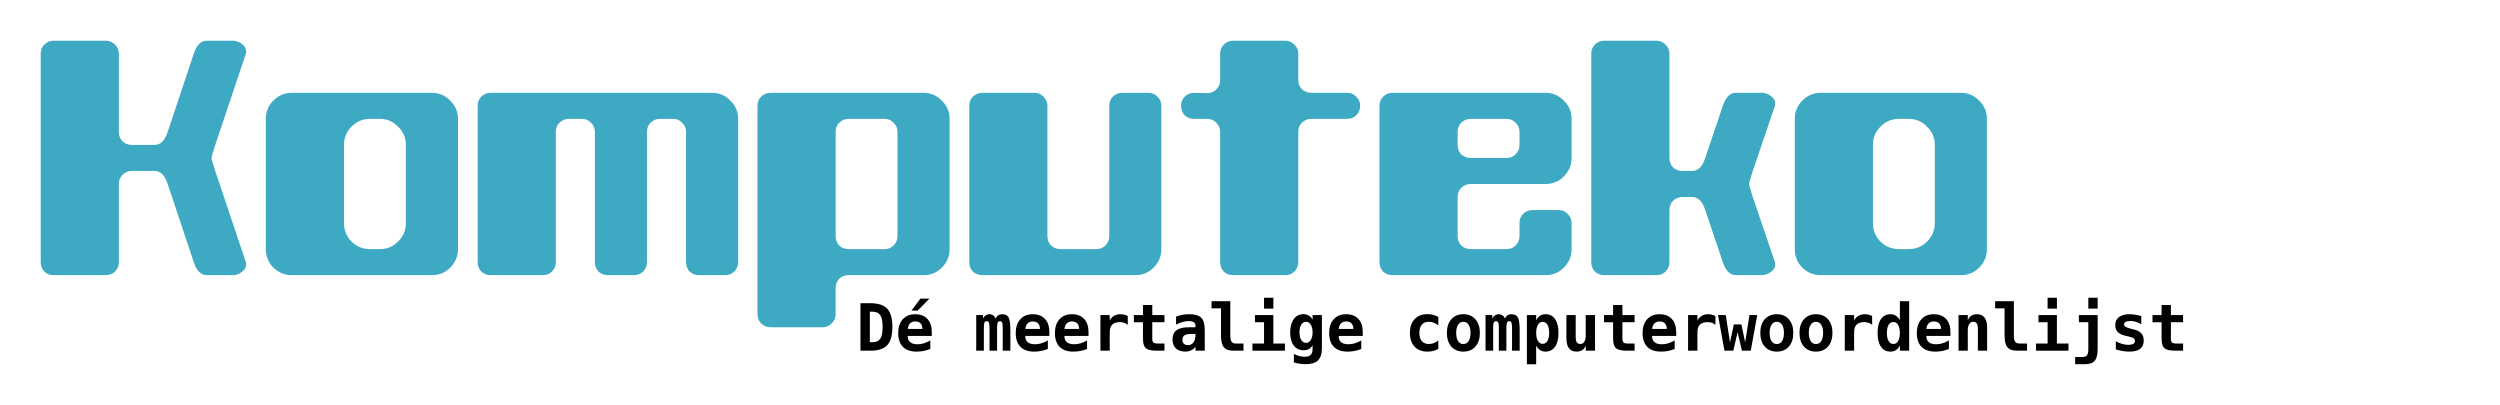 <?xml version="1.0" encoding="UTF-8" standalone="no"?>
<!-- Created with Inkscape (http://www.inkscape.org/) -->

<svg
   xmlns:dc="http://purl.org/dc/elements/1.1/"
   xmlns:cc="http://creativecommons.org/ns#"
   xmlns:rdf="http://www.w3.org/1999/02/22-rdf-syntax-ns#"
   xmlns:svg="http://www.w3.org/2000/svg"
   xmlns="http://www.w3.org/2000/svg"
   xmlns:sodipodi="http://sodipodi.sourceforge.net/DTD/sodipodi-0.dtd"
   xmlns:inkscape="http://www.inkscape.org/namespaces/inkscape"
   width="307.096"
   height="49.742"
   id="svg2"
   version="1.1"
   inkscape:version="0.48.5 r10040"
   sodipodi:docname="komputekofonto.svg">
  <defs
     id="defs4" />
  <sodipodi:namedview
     id="base"
     pagecolor="#ffffff"
     bordercolor="#666666"
     borderopacity="1.0"
     inkscape:pageopacity="0.0"
     inkscape:pageshadow="2"
     inkscape:zoom="1.979899"
     inkscape:cx="258.89593"
     inkscape:cy="-23.326442"
     inkscape:document-units="px"
     inkscape:current-layer="flowRoot2985"
     showgrid="false"
     fit-margin-top="5"
     fit-margin-left="5"
     fit-margin-right="5"
     fit-margin-bottom="5"
     inkscape:window-width="1358"
     inkscape:window-height="651"
     inkscape:window-x="0"
     inkscape:window-y="31"
     inkscape:window-maximized="0" />
  <g
     inkscape:label="Tavolo 1"
     inkscape:groupmode="layer"
     id="layer1"
     transform="translate(-21.119,-234.396)">
    <g
       style="font-size:40px;font-style:normal;font-weight:normal;line-height:125%;letter-spacing:0px;word-spacing:0px;fill:#3ea9c3;fill-opacity:1;stroke:none;font-family:Sans"
       id="flowRoot2985">
      <path
         d="m 51.319,266.596 c 0.027,0.107 0.04,0.2 0.04,0.28 -2.6e-5,0.347 -0.173,0.653 -0.52,0.92 -0.347,0.267 -0.72,0.4 -1.12,0.4 l -3.2,0 c -0.72,0 -1.253,-0.533 -1.6,-1.6 l -3.2,-9.6 c -0.347,-1.067 -0.88,-1.6 -1.6,-1.6 l -2.8,0 c -0.453,2e-5 -0.84,0.16 -1.16,0.48 -0.293,0.293 -0.44,0.667 -0.44,1.12 l 0,9.6 c -1e-5,0.453 -0.16,0.84 -0.48,1.16 -0.293,0.293 -0.667,0.44 -1.12,0.44 l -6.4,0 c -0.453,0 -0.84,-0.147 -1.16,-0.44 -0.293,-0.32 -0.44,-0.707 -0.44,-1.16 l 0,-25.6 c 0,-0.453 0.147,-0.827 0.44,-1.12 0.32,-0.32 0.707,-0.48 1.16,-0.48 l 6.4,0 c 0.453,3e-5 0.827,0.16 1.12,0.48 0.32,0.293 0.48,0.667 0.48,1.12 l 0,9.6 c -1e-5,0.453 0.147,0.84 0.44,1.16 0.32,0.293 0.707,0.44 1.16,0.44 l 2.8,0 c 0.72,2e-5 1.253,-0.533 1.6,-1.6 l 3.2,-9.6 c 0.347,-1.067 0.88,-1.6 1.6,-1.6 l 3.2,0 c 0.4,3e-5 0.773,0.133 1.12,0.4 0.347,0.267 0.52,0.573 0.52,0.92 -2.6e-5,0.08 -0.013,0.173 -0.04,0.28 l -3.76,11.2 c -0.32,0.96 -0.467,1.493 -0.44,1.6 -0.027,0.107 0.12,0.64 0.44,1.6 l 3.76,11.2"
         style="font-variant:normal;font-stretch:normal;fill:#3ea9c3;font-family:Black Wolf;-inkscape-font-specification:Black Wolf"
         id="path3845"
         inkscape:connector-curvature="0" />
      <path
         d="m 77.375,264.996 c -2.4e-5,0.88 -0.32,1.64 -0.96,2.28 -0.613,0.613 -1.36,0.92 -2.24,0.92 l -17.2,0 c -0.88,0 -1.64,-0.307 -2.28,-0.92 -0.613,-0.64 -0.92,-1.4 -0.92,-2.28 l 0,-16 c 0,-0.88 0.307,-1.627 0.92,-2.24 0.64,-0.64 1.4,-0.96 2.28,-0.96 l 17.2,0 c 0.88,3e-5 1.627,0.32 2.24,0.96 0.64,0.613 0.96,1.36 0.96,2.24 l 0,16 m -6.4,-3.2 0,-9.6 c -1.8e-5,-0.88 -0.32,-1.627 -0.96,-2.24 -0.613,-0.64 -1.36,-0.96 -2.24,-0.96 l -1.2,0 c -0.88,2e-5 -1.64,0.32 -2.28,0.96 -0.613,0.613 -0.92,1.36 -0.92,2.24 l 0,9.6 c -1e-5,0.88 0.307,1.64 0.92,2.28 0.64,0.613 1.4,0.92 2.28,0.92 l 1.2,0 c 0.88,10e-6 1.627,-0.307 2.24,-0.92 0.64,-0.64 0.96,-1.4 0.96,-2.28"
         style="font-variant:normal;font-stretch:normal;fill:#3ea9c3;font-family:Black Wolf;-inkscape-font-specification:Black Wolf"
         id="path3847"
         inkscape:connector-curvature="0" />
      <path
         d="m 111.791,266.596 c -4e-5,0.453 -0.16,0.84 -0.48,1.16 -0.293,0.293 -0.667,0.44 -1.12,0.44 l -3.2,0 c -0.453,0 -0.84,-0.147 -1.16,-0.44 -0.293,-0.32 -0.44,-0.707 -0.44,-1.16 l 0,-16 c -3e-5,-0.453 -0.16,-0.827 -0.48,-1.12 -0.293,-0.32 -0.667,-0.48 -1.12,-0.48 l -1.6,0 c -0.453,2e-5 -0.84,0.16 -1.16,0.48 -0.293,0.293 -0.44,0.667 -0.44,1.12 l 0,16 c -3e-5,0.453 -0.16,0.84 -0.48,1.16 -0.293,0.293 -0.667,0.44 -1.12,0.44 l -3.2,0 c -0.453,0 -0.84,-0.147 -1.16,-0.44 -0.293,-0.32 -0.44,-0.707 -0.44,-1.16 l 0,-16 c -1.5e-5,-0.453 -0.16,-0.827 -0.48,-1.12 -0.293,-0.32 -0.667,-0.48 -1.12,-0.48 l -1.6,0 c -0.453,2e-5 -0.84,0.16 -1.16,0.48 -0.293,0.293 -0.44,0.667 -0.44,1.12 l 0,16 c -1e-5,0.453 -0.16,0.84 -0.48,1.16 -0.293,0.293 -0.667,0.44 -1.12,0.44 l -6.4,0 c -0.453,0 -0.84,-0.147 -1.16,-0.44 -0.293,-0.32 -0.44,-0.707 -0.44,-1.16 l 0,-19.2 c 0,-0.453 0.147,-0.827 0.44,-1.12 0.32,-0.32 0.707,-0.48 1.16,-0.48 l 27.2,0 c 0.88,3e-5 1.627,0.32 2.24,0.96 0.64,0.613 0.96,1.36 0.96,2.24 l 0,17.6"
         style="font-variant:normal;font-stretch:normal;fill:#3ea9c3;font-family:Black Wolf;-inkscape-font-specification:Black Wolf"
         id="path3849"
         inkscape:connector-curvature="0" />
      <path
         d="m 137.766,264.996 c -2e-5,0.88 -0.32,1.64 -0.96,2.28 -0.613,0.613 -1.36,0.92 -2.24,0.92 l -9.2,0 c -0.453,0 -0.84,0.147 -1.16,0.44 -0.293,0.32 -0.44,0.707 -0.44,1.16 l 0,3.2 c -2e-5,0.453 -0.16,0.827 -0.48,1.12 -0.293,0.32 -0.667,0.48 -1.12,0.48 l -6.4,0 c -0.453,0 -0.84,-0.16 -1.16,-0.48 -0.293,-0.293 -0.44,-0.667 -0.44,-1.12 l 0,-25.6 c -10e-6,-0.453 0.147,-0.827 0.44,-1.12 0.32,-0.32 0.707,-0.48 1.16,-0.48 l 18.8,0 c 0.88,3e-5 1.627,0.32 2.24,0.96 0.64,0.613 0.96,1.36 0.96,2.24 l 0,16 m -6.4,-1.6 0,-12.8 c -1e-5,-0.453 -0.16,-0.827 -0.48,-1.12 -0.293,-0.32 -0.667,-0.48 -1.12,-0.48 l -4.4,0 c -0.453,2e-5 -0.84,0.16 -1.16,0.48 -0.293,0.293 -0.44,0.667 -0.44,1.12 l 0,12.8 c -2e-5,0.453 0.147,0.84 0.44,1.16 0.32,0.293 0.707,0.44 1.16,0.44 l 4.4,0 c 0.453,10e-6 0.827,-0.147 1.12,-0.44 0.32,-0.32 0.48,-0.707 0.48,-1.16"
         style="font-variant:normal;font-stretch:normal;fill:#3ea9c3;font-family:Black Wolf;-inkscape-font-specification:Black Wolf"
         id="path3851"
         inkscape:connector-curvature="0" />
      <path
         d="m 163.781,264.996 c -2e-5,0.88 -0.32,1.64 -0.96,2.28 -0.613,0.613 -1.36,0.92 -2.24,0.92 l -18.8,0 c -0.453,0 -0.84,-0.147 -1.16,-0.44 -0.293,-0.32 -0.44,-0.707 -0.44,-1.16 l 0,-19.2 c 0,-0.453 0.147,-0.827 0.44,-1.12 0.32,-0.32 0.707,-0.48 1.16,-0.48 l 6.4,0 c 0.453,3e-5 0.827,0.16 1.12,0.48 0.32,0.293 0.48,0.667 0.48,1.12 l 0,16 c -1e-5,0.453 0.147,0.84 0.44,1.16 0.32,0.293 0.707,0.44 1.16,0.44 l 4.4,0 c 0.453,10e-6 0.827,-0.147 1.12,-0.44 0.32,-0.32 0.48,-0.707 0.48,-1.16 l 0,-16 c -2e-5,-0.453 0.147,-0.827 0.44,-1.12 0.32,-0.32 0.707,-0.48 1.16,-0.48 l 3.2,0 c 0.453,3e-5 0.827,0.16 1.12,0.48 0.32,0.293 0.48,0.667 0.48,1.12 l 0,17.6"
         style="font-variant:normal;font-stretch:normal;fill:#3ea9c3;font-family:Black Wolf;-inkscape-font-specification:Black Wolf"
         id="path3853"
         inkscape:connector-curvature="0" />
      <path
         d="m 188.197,247.396 c -2e-5,0.453 -0.16,0.84 -0.48,1.16 -0.293,0.293 -0.667,0.44 -1.12,0.44 l -4.4,0 c -0.453,2e-5 -0.84,0.16 -1.16,0.48 -0.293,0.293 -0.44,0.667 -0.44,1.12 l 0,16 c -1e-5,0.453 -0.16,0.84 -0.48,1.16 -0.293,0.293 -0.667,0.44 -1.12,0.44 l -6.4,0 c -0.453,0 -0.84,-0.147 -1.16,-0.44 -0.293,-0.32 -0.44,-0.707 -0.44,-1.16 l 0,-16 c 0,-0.453 -0.16,-0.827 -0.48,-1.12 -0.293,-0.32 -0.667,-0.48 -1.12,-0.48 l -1.6,0 c -0.453,2e-5 -0.84,-0.147 -1.16,-0.44 -0.293,-0.32 -0.44,-0.707 -0.44,-1.16 0,-0.453 0.147,-0.827 0.44,-1.12 0.32,-0.32 0.707,-0.48 1.16,-0.48 l 1.6,0.04 c 0.453,3e-5 0.827,-0.147 1.12,-0.44 0.32,-0.32 0.48,-0.707 0.48,-1.16 l 0,-3.24 c 0,-0.453 0.147,-0.827 0.44,-1.12 0.32,-0.32 0.707,-0.48 1.16,-0.48 l 6.4,0 c 0.453,3e-5 0.827,0.16 1.12,0.48 0.32,0.293 0.48,0.667 0.48,1.12 l 0,3.2 c -1e-5,0.453 0.147,0.84 0.44,1.16 0.32,0.293 0.707,0.44 1.16,0.44 l 4.4,0 c 0.453,3e-5 0.827,0.16 1.12,0.48 0.32,0.293 0.48,0.667 0.48,1.12"
         style="font-variant:normal;font-stretch:normal;fill:#3ea9c3;font-family:Black Wolf;-inkscape-font-specification:Black Wolf"
         id="path3855"
         inkscape:connector-curvature="0" />
      <path
         d="m 214.172,264.996 c -2e-5,0.88 -0.32,1.64 -0.96,2.28 -0.613,0.613 -1.36,0.92 -2.24,0.92 l -18.8,0 c -0.453,0 -0.84,-0.147 -1.16,-0.44 -0.293,-0.32 -0.44,-0.707 -0.44,-1.16 l 0,-19.2 c 0,-0.453 0.147,-0.827 0.44,-1.12 0.32,-0.32 0.707,-0.48 1.16,-0.48 l 18.8,0 c 0.88,3e-5 1.627,0.32 2.24,0.96 0.64,0.613 0.96,1.36 0.96,2.24 l 0,4.8 c -2e-5,0.88 -0.32,1.64 -0.96,2.28 -0.613,0.613 -1.36,0.92 -2.24,0.92 l -9.2,0 c -0.453,10e-6 -0.84,0.16 -1.16,0.48 -0.293,0.293 -0.44,0.667 -0.44,1.12 l 0,4.8 c -1e-5,0.453 0.147,0.84 0.44,1.16 0.32,0.293 0.707,0.44 1.16,0.44 l 4.4,0 c 0.453,10e-6 0.827,-0.147 1.12,-0.44 0.32,-0.32 0.48,-0.707 0.48,-1.16 l 0,-1.6 c -1e-5,-0.453 0.147,-0.827 0.44,-1.12 0.32,-0.32 0.707,-0.48 1.16,-0.48 l 3.2,0 c 0.453,10e-6 0.827,0.16 1.12,0.48 0.32,0.293 0.48,0.667 0.48,1.12 l 0,3.2 m -6.4,-12.8 0,-1.6 c -1e-5,-0.453 -0.16,-0.827 -0.48,-1.12 -0.293,-0.32 -0.667,-0.48 -1.12,-0.48 l -4.4,0 c -0.453,2e-5 -0.84,0.16 -1.16,0.48 -0.293,0.293 -0.44,0.667 -0.44,1.12 l 0,1.6 c -1e-5,0.453 0.147,0.84 0.44,1.16 0.32,0.293 0.707,0.44 1.16,0.44 l 4.4,0 c 0.453,2e-5 0.827,-0.147 1.12,-0.44 0.32,-0.32 0.48,-0.707 0.48,-1.16"
         style="font-variant:normal;font-stretch:normal;fill:#3ea9c3;font-family:Black Wolf;-inkscape-font-specification:Black Wolf"
         id="path3857"
         inkscape:connector-curvature="0" />
      <path
         d="m 239.148,266.596 c 0.027,0.107 0.04,0.2 0.04,0.28 -2e-5,0.347 -0.173,0.653 -0.52,0.92 -0.347,0.267 -0.72,0.4 -1.12,0.4 l -3.2,0 c -0.72,0 -1.253,-0.533 -1.6,-1.6 l -2.16,-6.4 c -0.347,-1.067 -0.88,-1.6 -1.6,-1.6 l -1.2,0 c -0.453,1e-5 -0.84,0.16 -1.16,0.48 -0.293,0.293 -0.44,0.667 -0.44,1.12 l 0,6.4 c -1e-5,0.453 -0.16,0.84 -0.48,1.16 -0.293,0.293 -0.667,0.44 -1.12,0.44 l -6.4,0 c -0.453,0 -0.84,-0.147 -1.16,-0.44 -0.293,-0.32 -0.44,-0.707 -0.44,-1.16 l 0,-25.6 c 0,-0.453 0.147,-0.827 0.44,-1.12 0.32,-0.32 0.707,-0.48 1.16,-0.48 l 6.4,0 c 0.453,3e-5 0.827,0.16 1.12,0.48 0.32,0.293 0.48,0.667 0.48,1.12 l 0,12.8 c -1e-5,0.453 0.147,0.84 0.44,1.16 0.32,0.293 0.707,0.44 1.16,0.44 l 1.2,0 c 0.72,2e-5 1.253,-0.533 1.6,-1.6 l 2.16,-6.4 c 0.347,-1.067 0.88,-1.6 1.6,-1.6 l 3.2,0 c 0.4,3e-5 0.773,0.133 1.12,0.4 0.347,0.267 0.52,0.573 0.52,0.92 -2e-5,0.08 -0.013,0.173 -0.04,0.28 l -2.72,8 c -0.32,0.96 -0.467,1.493 -0.44,1.6 -0.027,0.107 0.12,0.64 0.44,1.6 l 2.72,8"
         style="font-variant:normal;font-stretch:normal;fill:#3ea9c3;font-family:Black Wolf;-inkscape-font-specification:Black Wolf"
         id="path3859"
         inkscape:connector-curvature="0" />
      <path
         d="m 265.188,264.996 c -2e-5,0.88 -0.32,1.64 -0.96,2.28 -0.613,0.613 -1.36,0.92 -2.24,0.92 l -17.2,0 c -0.88,0 -1.64,-0.307 -2.28,-0.92 -0.613,-0.64 -0.92,-1.4 -0.92,-2.28 l 0,-16 c 0,-0.88 0.307,-1.627 0.92,-2.24 0.64,-0.64 1.4,-0.96 2.28,-0.96 l 17.2,0 c 0.88,3e-5 1.627,0.32 2.24,0.96 0.64,0.613 0.96,1.36 0.96,2.24 l 0,16 m -6.4,-3.2 0,-9.6 c -2e-5,-0.88 -0.32,-1.627 -0.96,-2.24 -0.613,-0.64 -1.36,-0.96 -2.24,-0.96 l -1.2,0 c -0.88,2e-5 -1.64,0.32 -2.28,0.96 -0.613,0.613 -0.92,1.36 -0.92,2.24 l 0,9.6 c -1e-5,0.88 0.307,1.64 0.92,2.28 0.64,0.613 1.4,0.92 2.28,0.92 l 1.2,0 c 0.88,10e-6 1.627,-0.307 2.24,-0.92 0.64,-0.64 0.96,-1.4 0.96,-2.28"
         style="font-variant:normal;font-stretch:normal;fill:#3ea9c3;font-family:Black Wolf;-inkscape-font-specification:Black Wolf"
         id="path3861"
         inkscape:connector-curvature="0" />
      <g
         style="font-size:12px;font-family:Sans;fill:#000000"
         id="flowRoot3863">
        <path
           d="m 127.969,272.681 0,3.754 0.312,0 c 0.453,0 0.776,-0.142 0.969,-0.426 0.193,-0.286 0.289,-0.772 0.289,-1.457 0,-0.68 -0.096,-1.161 -0.289,-1.445 -0.193,-0.284 -0.516,-0.426 -0.969,-0.426 l -0.312,0 m -1.152,-1.039 1.234,0 c 0.953,1e-5 1.639,0.228 2.059,0.684 0.419,0.453 0.629,1.195 0.629,2.227 0,1.034 -0.21,1.78 -0.629,2.238 -0.419,0.456 -1.105,0.684 -2.059,0.684 l -1.234,0 0,-5.832"
           style="font-size:8px;font-variant:normal;font-weight:bold;font-stretch:normal;font-family:DejaVu Sans Mono;-inkscape-font-specification:DejaVu Sans Mono Bold;fill:#000000"
           id="path4369" />
        <path
           d="m 135.398,277.259 c -0.266,0.109 -0.536,0.191 -0.812,0.246 -0.276,0.055 -0.568,0.082 -0.875,0.082 -0.732,0 -1.292,-0.195 -1.68,-0.586 -0.385,-0.393 -0.578,-0.958 -0.578,-1.695 0,-0.714 0.186,-1.277 0.559,-1.691 0.372,-0.414 0.88,-0.621 1.523,-0.621 0.648,1e-5 1.151,0.193 1.508,0.578 0.359,0.383 0.539,0.923 0.539,1.621 l 0,0.465 -2.965,0 c 0.003,0.344 0.104,0.6 0.305,0.77 0.201,0.169 0.5,0.254 0.898,0.254 0.263,1e-5 0.522,-0.038 0.777,-0.113 0.255,-0.075 0.522,-0.195 0.801,-0.359 l 0,1.051 m -0.969,-2.461 c -0.005,-0.302 -0.083,-0.53 -0.234,-0.684 -0.148,-0.156 -0.368,-0.234 -0.66,-0.234 -0.263,10e-6 -0.473,0.081 -0.629,0.242 -0.156,0.159 -0.249,0.385 -0.277,0.68 l 1.801,-0.004 m -0.246,-3.723 1.102,0 -1.438,1.469 -0.77,0 1.105,-1.469"
           style="font-size:8px;font-variant:normal;font-weight:bold;font-stretch:normal;font-family:DejaVu Sans Mono;-inkscape-font-specification:DejaVu Sans Mono Bold;fill:#000000"
           id="path4371" />
        <path
           d="m 143.414,273.536 c 0.086,-0.185 0.195,-0.322 0.328,-0.41 0.133,-0.088 0.296,-0.133 0.488,-0.133 0.378,1e-5 0.638,0.13 0.781,0.391 0.146,0.26 0.219,0.802 0.219,1.625 l 0,2.465 -0.938,0 0,-2.809 c 0,-0.326 -0.025,-0.543 -0.074,-0.652 -0.05,-0.109 -0.139,-0.164 -0.27,-0.164 -0.13,10e-6 -0.221,0.056 -0.273,0.168 -0.052,0.112 -0.078,0.328 -0.078,0.648 l 0,2.809 -0.926,0 0,-2.809 c 0,-0.32 -0.026,-0.536 -0.078,-0.648 -0.052,-0.112 -0.143,-0.168 -0.273,-0.168 -0.13,10e-6 -0.22,0.055 -0.27,0.164 -0.05,0.109 -0.074,0.327 -0.074,0.652 l 0,2.809 -0.938,0 0,-4.375 0.832,0 0,0.453 c 0.065,-0.172 0.169,-0.307 0.312,-0.406 0.143,-0.102 0.303,-0.152 0.48,-0.152 0.177,1e-5 0.339,0.053 0.484,0.16 0.146,0.104 0.234,0.232 0.266,0.383"
           style="font-size:8px;font-variant:normal;font-weight:bold;font-stretch:normal;font-family:DejaVu Sans Mono;-inkscape-font-specification:DejaVu Sans Mono Bold;fill:#000000"
           id="path4373" />
        <path
           d="m 149.836,277.259 c -0.266,0.109 -0.536,0.191 -0.812,0.246 -0.276,0.055 -0.568,0.082 -0.875,0.082 -0.732,0 -1.292,-0.195 -1.68,-0.586 -0.385,-0.393 -0.578,-0.958 -0.578,-1.695 0,-0.714 0.186,-1.277 0.559,-1.691 0.372,-0.414 0.88,-0.621 1.523,-0.621 0.648,1e-5 1.151,0.193 1.508,0.578 0.359,0.383 0.539,0.923 0.539,1.621 l 0,0.465 -2.965,0 c 0.003,0.344 0.104,0.6 0.305,0.77 0.201,0.169 0.5,0.254 0.898,0.254 0.263,1e-5 0.522,-0.038 0.777,-0.113 0.255,-0.075 0.522,-0.195 0.801,-0.359 l 0,1.051 m -0.969,-2.461 c -0.005,-0.302 -0.083,-0.53 -0.234,-0.684 -0.148,-0.156 -0.368,-0.234 -0.66,-0.234 -0.263,10e-6 -0.473,0.081 -0.629,0.242 -0.156,0.159 -0.249,0.385 -0.277,0.68 l 1.801,-0.004"
           style="font-size:8px;font-variant:normal;font-weight:bold;font-stretch:normal;font-family:DejaVu Sans Mono;-inkscape-font-specification:DejaVu Sans Mono Bold;fill:#000000"
           id="path4375" />
        <path
           d="m 154.648,277.259 c -0.266,0.109 -0.536,0.191 -0.812,0.246 -0.276,0.055 -0.568,0.082 -0.875,0.082 -0.732,0 -1.292,-0.195 -1.68,-0.586 -0.385,-0.393 -0.578,-0.958 -0.578,-1.695 0,-0.714 0.186,-1.277 0.559,-1.691 0.372,-0.414 0.88,-0.621 1.523,-0.621 0.648,1e-5 1.151,0.193 1.508,0.578 0.359,0.383 0.539,0.923 0.539,1.621 l 0,0.465 -2.965,0 c 0.003,0.344 0.104,0.6 0.305,0.77 0.201,0.169 0.5,0.254 0.898,0.254 0.263,1e-5 0.522,-0.038 0.777,-0.113 0.255,-0.075 0.522,-0.195 0.801,-0.359 l 0,1.051 m -0.969,-2.461 c -0.005,-0.302 -0.083,-0.53 -0.234,-0.684 -0.148,-0.156 -0.368,-0.234 -0.66,-0.234 -0.263,10e-6 -0.473,0.081 -0.629,0.242 -0.156,0.159 -0.249,0.385 -0.277,0.68 l 1.801,-0.004"
           style="font-size:8px;font-variant:normal;font-weight:bold;font-stretch:normal;font-family:DejaVu Sans Mono;-inkscape-font-specification:DejaVu Sans Mono Bold;fill:#000000"
           id="path4377" />
        <path
           d="m 159.652,274.306 c -0.125,-0.115 -0.272,-0.201 -0.441,-0.258 -0.167,-0.057 -0.35,-0.086 -0.551,-0.086 -0.242,1e-5 -0.454,0.043 -0.637,0.129 -0.18,0.083 -0.319,0.206 -0.418,0.367 -0.062,0.099 -0.107,0.219 -0.133,0.359 -0.023,0.141 -0.035,0.354 -0.035,0.641 l 0,2.016 -1.145,0 0,-4.375 1.145,0 0,0.68 c 0.112,-0.25 0.284,-0.443 0.516,-0.578 0.232,-0.138 0.503,-0.207 0.812,-0.207 0.156,1e-5 0.309,0.019 0.457,0.059 0.151,0.036 0.294,0.091 0.43,0.164 l 0,1.09"
           style="font-size:8px;font-variant:normal;font-weight:bold;font-stretch:normal;font-family:DejaVu Sans Mono;-inkscape-font-specification:DejaVu Sans Mono Bold;fill:#000000"
           id="path4379" />
        <path
           d="m 162.664,271.857 0,1.242 1.496,0 0,0.879 -1.496,0 0,2.07 c 0,0.195 0.047,0.336 0.141,0.422 0.096,0.083 0.255,0.125 0.477,0.125 l 0.879,0 0,0.879 -0.961,0 c -0.656,0 -1.1,-0.104 -1.332,-0.312 -0.232,-0.211 -0.348,-0.6 -0.348,-1.168 l 0,-2.016 -1.117,0 0,-0.879 1.117,0 0,-1.242 1.145,0"
           style="font-size:8px;font-variant:normal;font-weight:bold;font-stretch:normal;font-family:DejaVu Sans Mono;-inkscape-font-specification:DejaVu Sans Mono Bold;fill:#000000"
           id="path4381" />
        <path
           d="m 167.516,275.419 c -0.427,0 -0.725,0.055 -0.895,0.164 -0.169,0.109 -0.254,0.297 -0.254,0.562 0,0.198 0.059,0.355 0.176,0.473 0.117,0.117 0.276,0.176 0.477,0.176 0.302,0 0.536,-0.113 0.703,-0.34 0.167,-0.229 0.25,-0.548 0.25,-0.957 l 0,-0.078 -0.457,0 m 1.594,-0.441 0,2.496 -1.137,0 0,-0.488 c -0.138,0.193 -0.315,0.341 -0.531,0.445 -0.216,0.104 -0.454,0.156 -0.715,0.156 -0.497,0 -0.885,-0.132 -1.164,-0.395 -0.276,-0.263 -0.414,-0.63 -0.414,-1.102 0,-0.51 0.165,-0.887 0.496,-1.129 0.331,-0.245 0.842,-0.367 1.535,-0.367 l 0.793,0 0,-0.191 c -1e-5,-0.185 -0.068,-0.324 -0.203,-0.418 -0.133,-0.096 -0.329,-0.145 -0.59,-0.145 -0.273,0 -0.539,0.035 -0.797,0.105 -0.255,0.068 -0.522,0.177 -0.801,0.328 l 0,-0.977 c 0.253,-0.104 0.509,-0.181 0.77,-0.23 0.26,-0.05 0.536,-0.074 0.828,-0.074 0.711,1e-5 1.21,0.145 1.496,0.434 0.289,0.289 0.434,0.806 0.434,1.551"
           style="font-size:8px;font-variant:normal;font-weight:bold;font-stretch:normal;font-family:DejaVu Sans Mono;-inkscape-font-specification:DejaVu Sans Mono Bold;fill:#000000"
           id="path4383" />
        <path
           d="m 171.105,275.65 0,-3.375 -1.16,0 0,-0.879 2.305,0 0,4.254 c 0,0.344 0.053,0.587 0.16,0.73 0.107,0.143 0.288,0.215 0.543,0.215 l 0.914,0 0,0.879 -1.234,0 c -0.544,0 -0.935,-0.141 -1.172,-0.422 -0.237,-0.281 -0.355,-0.749 -0.355,-1.402"
           style="font-size:8px;font-variant:normal;font-weight:bold;font-stretch:normal;font-family:DejaVu Sans Mono;-inkscape-font-specification:DejaVu Sans Mono Bold;fill:#000000"
           id="path4385" />
        <path
           d="m 175.27,273.099 2.266,0 0,3.496 1.422,0 0,0.879 -3.992,0 0,-0.879 1.426,0 0,-2.617 -1.121,0 0,-0.879 m 1.121,-2.129 1.145,0 0,1.336 -1.145,0 0,-1.336"
           style="font-size:8px;font-variant:normal;font-weight:bold;font-stretch:normal;font-family:DejaVu Sans Mono;-inkscape-font-specification:DejaVu Sans Mono Bold;fill:#000000"
           id="path4387" />
        <path
           d="m 182.355,275.216 c 0,-0.391 -0.074,-0.703 -0.223,-0.938 -0.148,-0.237 -0.344,-0.355 -0.586,-0.355 -0.24,1e-5 -0.434,0.117 -0.582,0.352 -0.146,0.234 -0.219,0.548 -0.219,0.941 0,0.396 0.073,0.711 0.219,0.945 0.148,0.234 0.342,0.352 0.582,0.352 0.242,0 0.438,-0.117 0.586,-0.352 0.148,-0.237 0.223,-0.552 0.223,-0.945 m 1.145,1.93 c 0,0.701 -0.159,1.206 -0.477,1.516 -0.315,0.312 -0.828,0.469 -1.539,0.469 -0.24,0 -0.477,-0.018 -0.711,-0.055 -0.234,-0.034 -0.473,-0.087 -0.715,-0.16 l 0,-1.051 c 0.216,0.12 0.436,0.208 0.66,0.266 0.224,0.057 0.454,0.086 0.691,0.086 0.323,0 0.561,-0.077 0.715,-0.23 0.154,-0.151 0.23,-0.388 0.23,-0.711 l 0,-0.473 c -0.112,0.208 -0.26,0.363 -0.445,0.465 -0.185,0.102 -0.41,0.152 -0.676,0.152 -0.5,0 -0.897,-0.195 -1.191,-0.586 -0.294,-0.391 -0.441,-0.921 -0.441,-1.59 0,-0.693 0.147,-1.242 0.441,-1.648 0.294,-0.406 0.689,-0.609 1.184,-0.609 0.25,1e-5 0.473,0.059 0.668,0.176 0.195,0.117 0.349,0.283 0.461,0.496 l 0,-0.559 1.145,0 0,4.047"
           style="font-size:8px;font-variant:normal;font-weight:bold;font-stretch:normal;font-family:DejaVu Sans Mono;-inkscape-font-specification:DejaVu Sans Mono Bold;fill:#000000"
           id="path4389" />
        <path
           d="m 188.336,277.259 c -0.266,0.109 -0.536,0.191 -0.812,0.246 -0.276,0.055 -0.568,0.082 -0.875,0.082 -0.732,0 -1.292,-0.195 -1.68,-0.586 -0.385,-0.393 -0.578,-0.958 -0.578,-1.695 0,-0.714 0.186,-1.277 0.559,-1.691 0.372,-0.414 0.88,-0.621 1.523,-0.621 0.648,1e-5 1.151,0.193 1.508,0.578 0.359,0.383 0.539,0.923 0.539,1.621 l 0,0.465 -2.965,0 c 0.003,0.344 0.104,0.6 0.305,0.77 0.201,0.169 0.5,0.254 0.898,0.254 0.263,1e-5 0.522,-0.038 0.777,-0.113 0.255,-0.075 0.522,-0.195 0.801,-0.359 l 0,1.051 m -0.969,-2.461 c -0.005,-0.302 -0.083,-0.53 -0.234,-0.684 -0.148,-0.156 -0.368,-0.234 -0.66,-0.234 -0.263,10e-6 -0.473,0.081 -0.629,0.242 -0.156,0.159 -0.249,0.385 -0.277,0.68 l 1.801,-0.004"
           style="font-size:8px;font-variant:normal;font-weight:bold;font-stretch:normal;font-family:DejaVu Sans Mono;-inkscape-font-specification:DejaVu Sans Mono Bold;fill:#000000"
           id="path4391" />
        <path
           d="m 197.801,277.251 c -0.193,0.112 -0.4,0.195 -0.621,0.25 -0.221,0.057 -0.46,0.086 -0.715,0.086 -0.674,0 -1.202,-0.203 -1.582,-0.609 -0.38,-0.406 -0.57,-0.969 -0.57,-1.688 0,-0.721 0.191,-1.285 0.574,-1.691 0.383,-0.409 0.911,-0.613 1.586,-0.613 0.234,1e-5 0.46,0.027 0.676,0.082 0.219,0.055 0.436,0.139 0.652,0.254 l 0,1.047 c -0.167,-0.143 -0.35,-0.253 -0.551,-0.328 -0.198,-0.078 -0.404,-0.117 -0.617,-0.117 -0.372,1e-5 -0.659,0.118 -0.859,0.355 -0.201,0.237 -0.301,0.574 -0.301,1.012 -1e-5,0.438 0.1,0.773 0.301,1.008 0.201,0.234 0.487,0.352 0.859,0.352 0.221,1e-5 0.428,-0.036 0.621,-0.109 0.193,-0.075 0.375,-0.189 0.547,-0.34 l 0,1.051"
           style="font-size:8px;font-variant:normal;font-weight:bold;font-stretch:normal;font-family:DejaVu Sans Mono;-inkscape-font-specification:DejaVu Sans Mono Bold;fill:#000000"
           id="path4393" />
        <path
           d="m 200.875,273.923 c -0.273,1e-5 -0.488,0.121 -0.645,0.363 -0.156,0.24 -0.234,0.574 -0.234,1.004 0,0.43 0.078,0.766 0.234,1.008 0.156,0.24 0.371,0.359 0.645,0.359 0.276,0 0.492,-0.12 0.648,-0.359 0.156,-0.242 0.234,-0.578 0.234,-1.008 0,-0.43 -0.078,-0.764 -0.234,-1.004 -0.156,-0.242 -0.372,-0.363 -0.648,-0.363 m -2.023,1.367 c 0,-0.706 0.182,-1.264 0.547,-1.676 0.367,-0.414 0.859,-0.621 1.477,-0.621 0.62,1e-5 1.112,0.207 1.477,0.621 0.367,0.411 0.551,0.97 0.551,1.676 0,0.706 -0.184,1.266 -0.551,1.68 -0.365,0.411 -0.857,0.617 -1.477,0.617 -0.617,0 -1.109,-0.206 -1.477,-0.617 -0.365,-0.414 -0.547,-0.974 -0.547,-1.68"
           style="font-size:8px;font-variant:normal;font-weight:bold;font-stretch:normal;font-family:DejaVu Sans Mono;-inkscape-font-specification:DejaVu Sans Mono Bold;fill:#000000"
           id="path4395" />
        <path
           d="m 205.977,273.536 c 0.086,-0.185 0.195,-0.322 0.328,-0.41 0.133,-0.088 0.296,-0.133 0.488,-0.133 0.378,1e-5 0.638,0.13 0.781,0.391 0.146,0.26 0.219,0.802 0.219,1.625 l 0,2.465 -0.938,0 0,-2.809 c 0,-0.326 -0.025,-0.543 -0.074,-0.652 -0.05,-0.109 -0.139,-0.164 -0.27,-0.164 -0.13,10e-6 -0.221,0.056 -0.273,0.168 -0.052,0.112 -0.078,0.328 -0.078,0.648 l 0,2.809 -0.926,0 0,-2.809 c 0,-0.32 -0.026,-0.536 -0.078,-0.648 -0.052,-0.112 -0.143,-0.168 -0.273,-0.168 -0.13,10e-6 -0.22,0.055 -0.27,0.164 -0.05,0.109 -0.074,0.327 -0.074,0.652 l 0,2.809 -0.938,0 0,-4.375 0.832,0 0,0.453 c 0.065,-0.172 0.169,-0.307 0.312,-0.406 0.143,-0.102 0.303,-0.152 0.48,-0.152 0.177,1e-5 0.339,0.053 0.484,0.16 0.146,0.104 0.234,0.232 0.266,0.383"
           style="font-size:8px;font-variant:normal;font-weight:bold;font-stretch:normal;font-family:DejaVu Sans Mono;-inkscape-font-specification:DejaVu Sans Mono Bold;fill:#000000"
           id="path4397" />
        <path
           d="m 209.82,276.857 0,2.281 -1.141,0 0,-6.039 1.141,0 0,0.656 c 0.12,-0.253 0.277,-0.443 0.473,-0.57 0.195,-0.128 0.424,-0.191 0.688,-0.191 0.5,1e-5 0.888,0.201 1.164,0.602 0.276,0.401 0.414,0.966 0.414,1.695 0,0.74 -0.141,1.307 -0.422,1.703 -0.279,0.396 -0.677,0.594 -1.195,0.594 -0.234,0 -0.445,-0.06 -0.633,-0.18 -0.185,-0.122 -0.348,-0.306 -0.488,-0.551 m 1.594,-1.574 c 0,-0.422 -0.07,-0.753 -0.211,-0.992 -0.141,-0.24 -0.335,-0.359 -0.582,-0.359 -0.247,1e-5 -0.443,0.12 -0.586,0.359 -0.143,0.24 -0.215,0.57 -0.215,0.992 0,0.422 0.072,0.753 0.215,0.992 0.143,0.24 0.339,0.359 0.586,0.359 0.247,0 0.441,-0.12 0.582,-0.359 0.141,-0.24 0.211,-0.57 0.211,-0.992"
           style="font-size:8px;font-variant:normal;font-weight:bold;font-stretch:normal;font-family:DejaVu Sans Mono;-inkscape-font-specification:DejaVu Sans Mono Bold;fill:#000000"
           id="path4399" />
        <path
           d="m 213.531,275.947 0,-2.848 1.145,0 0,2.672 c 0,0.315 0.044,0.54 0.133,0.676 0.088,0.135 0.236,0.203 0.441,0.203 0.206,1e-5 0.366,-0.091 0.48,-0.273 0.117,-0.182 0.176,-0.438 0.176,-0.766 l 0,-2.512 1.145,0 0,4.375 -1.145,0 0,-0.648 c -0.081,0.242 -0.219,0.43 -0.414,0.562 -0.193,0.133 -0.426,0.199 -0.699,0.199 -0.417,0 -0.732,-0.138 -0.945,-0.414 -0.211,-0.276 -0.316,-0.685 -0.316,-1.227"
           style="font-size:8px;font-variant:normal;font-weight:bold;font-stretch:normal;font-family:DejaVu Sans Mono;-inkscape-font-specification:DejaVu Sans Mono Bold;fill:#000000"
           id="path4401" />
        <path
           d="m 220.414,271.857 0,1.242 1.496,0 0,0.879 -1.496,0 0,2.07 c 0,0.195 0.047,0.336 0.141,0.422 0.096,0.083 0.255,0.125 0.477,0.125 l 0.879,0 0,0.879 -0.961,0 c -0.656,0 -1.1,-0.104 -1.332,-0.312 -0.232,-0.211 -0.348,-0.6 -0.348,-1.168 l 0,-2.016 -1.117,0 0,-0.879 1.117,0 0,-1.242 1.145,0"
           style="font-size:8px;font-variant:normal;font-weight:bold;font-stretch:normal;font-family:DejaVu Sans Mono;-inkscape-font-specification:DejaVu Sans Mono Bold;fill:#000000"
           id="path4403" />
        <path
           d="m 226.836,277.259 c -0.266,0.109 -0.536,0.191 -0.812,0.246 -0.276,0.055 -0.568,0.082 -0.875,0.082 -0.732,0 -1.292,-0.195 -1.68,-0.586 -0.385,-0.393 -0.578,-0.958 -0.578,-1.695 0,-0.714 0.186,-1.277 0.559,-1.691 0.372,-0.414 0.88,-0.621 1.523,-0.621 0.648,1e-5 1.151,0.193 1.508,0.578 0.359,0.383 0.539,0.923 0.539,1.621 l 0,0.465 -2.965,0 c 0.003,0.344 0.104,0.6 0.305,0.77 0.201,0.169 0.5,0.254 0.898,0.254 0.263,1e-5 0.522,-0.038 0.777,-0.113 0.255,-0.075 0.522,-0.195 0.801,-0.359 l 0,1.051 m -0.969,-2.461 c -0.005,-0.302 -0.083,-0.53 -0.234,-0.684 -0.148,-0.156 -0.368,-0.234 -0.66,-0.234 -0.263,10e-6 -0.473,0.081 -0.629,0.242 -0.156,0.159 -0.249,0.385 -0.277,0.68 l 1.801,-0.004"
           style="font-size:8px;font-variant:normal;font-weight:bold;font-stretch:normal;font-family:DejaVu Sans Mono;-inkscape-font-specification:DejaVu Sans Mono Bold;fill:#000000"
           id="path4405" />
        <path
           d="m 231.84,274.306 c -0.125,-0.115 -0.272,-0.201 -0.441,-0.258 -0.167,-0.057 -0.35,-0.086 -0.551,-0.086 -0.242,1e-5 -0.454,0.043 -0.637,0.129 -0.18,0.083 -0.319,0.206 -0.418,0.367 -0.062,0.099 -0.107,0.219 -0.133,0.359 -0.023,0.141 -0.035,0.354 -0.035,0.641 l 0,2.016 -1.145,0 0,-4.375 1.145,0 0,0.68 c 0.112,-0.25 0.284,-0.443 0.516,-0.578 0.232,-0.138 0.503,-0.207 0.812,-0.207 0.156,1e-5 0.309,0.019 0.457,0.059 0.151,0.036 0.294,0.091 0.43,0.164 l 0,1.09"
           style="font-size:8px;font-variant:normal;font-weight:bold;font-stretch:normal;font-family:DejaVu Sans Mono;-inkscape-font-specification:DejaVu Sans Mono Bold;fill:#000000"
           id="path4407" />
        <path
           d="m 232.156,273.099 0.953,0 0.52,3.352 0.473,-2.207 0.926,0 0.465,2.207 0.527,-3.352 0.953,0 -0.793,4.375 -1.086,0 -0.531,-2.273 -0.527,2.273 -1.086,0 -0.793,-4.375"
           style="font-size:8px;font-variant:normal;font-weight:bold;font-stretch:normal;font-family:DejaVu Sans Mono;-inkscape-font-specification:DejaVu Sans Mono Bold;fill:#000000"
           id="path4409" />
        <path
           d="m 239.375,273.923 c -0.273,1e-5 -0.488,0.121 -0.645,0.363 -0.156,0.24 -0.234,0.574 -0.234,1.004 0,0.43 0.078,0.766 0.234,1.008 0.156,0.24 0.371,0.359 0.645,0.359 0.276,0 0.492,-0.12 0.648,-0.359 0.156,-0.242 0.234,-0.578 0.234,-1.008 0,-0.43 -0.078,-0.764 -0.234,-1.004 -0.156,-0.242 -0.372,-0.363 -0.648,-0.363 m -2.023,1.367 c 0,-0.706 0.182,-1.264 0.547,-1.676 0.367,-0.414 0.859,-0.621 1.477,-0.621 0.62,1e-5 1.112,0.207 1.477,0.621 0.367,0.411 0.551,0.97 0.551,1.676 0,0.706 -0.184,1.266 -0.551,1.68 -0.365,0.411 -0.857,0.617 -1.477,0.617 -0.617,0 -1.109,-0.206 -1.477,-0.617 -0.365,-0.414 -0.547,-0.974 -0.547,-1.68"
           style="font-size:8px;font-variant:normal;font-weight:bold;font-stretch:normal;font-family:DejaVu Sans Mono;-inkscape-font-specification:DejaVu Sans Mono Bold;fill:#000000"
           id="path4411" />
        <path
           d="m 244.188,273.923 c -0.273,1e-5 -0.488,0.121 -0.645,0.363 -0.156,0.24 -0.234,0.574 -0.234,1.004 0,0.43 0.078,0.766 0.234,1.008 0.156,0.24 0.371,0.359 0.645,0.359 0.276,0 0.492,-0.12 0.648,-0.359 0.156,-0.242 0.234,-0.578 0.234,-1.008 0,-0.43 -0.078,-0.764 -0.234,-1.004 -0.156,-0.242 -0.372,-0.363 -0.648,-0.363 m -2.023,1.367 c 0,-0.706 0.182,-1.264 0.547,-1.676 0.367,-0.414 0.859,-0.621 1.477,-0.621 0.62,1e-5 1.112,0.207 1.477,0.621 0.367,0.411 0.551,0.97 0.551,1.676 0,0.706 -0.184,1.266 -0.551,1.68 -0.365,0.411 -0.857,0.617 -1.477,0.617 -0.617,0 -1.109,-0.206 -1.477,-0.617 -0.365,-0.414 -0.547,-0.974 -0.547,-1.68"
           style="font-size:8px;font-variant:normal;font-weight:bold;font-stretch:normal;font-family:DejaVu Sans Mono;-inkscape-font-specification:DejaVu Sans Mono Bold;fill:#000000"
           id="path4413" />
        <path
           d="m 251.09,274.306 c -0.125,-0.115 -0.272,-0.201 -0.441,-0.258 -0.167,-0.057 -0.35,-0.086 -0.551,-0.086 -0.242,1e-5 -0.454,0.043 -0.637,0.129 -0.18,0.083 -0.319,0.206 -0.418,0.367 -0.062,0.099 -0.107,0.219 -0.133,0.359 -0.023,0.141 -0.035,0.354 -0.035,0.641 l 0,2.016 -1.145,0 0,-4.375 1.145,0 0,0.68 c 0.112,-0.25 0.284,-0.443 0.516,-0.578 0.232,-0.138 0.503,-0.207 0.812,-0.207 0.156,1e-5 0.309,0.019 0.457,0.059 0.151,0.036 0.294,0.091 0.43,0.164 l 0,1.09"
           style="font-size:8px;font-variant:normal;font-weight:bold;font-stretch:normal;font-family:DejaVu Sans Mono;-inkscape-font-specification:DejaVu Sans Mono Bold;fill:#000000"
           id="path4415" />
        <path
           d="m 254.496,273.72 0,-2.324 1.141,0 0,6.078 -1.141,0 0,-0.648 c -0.122,0.253 -0.281,0.443 -0.477,0.57 -0.193,0.128 -0.421,0.191 -0.684,0.191 -0.5,0 -0.888,-0.201 -1.164,-0.602 -0.276,-0.401 -0.414,-0.966 -0.414,-1.695 0,-0.74 0.139,-1.307 0.418,-1.703 0.281,-0.396 0.681,-0.594 1.199,-0.594 0.234,1e-5 0.444,0.061 0.629,0.184 0.187,0.12 0.352,0.301 0.492,0.543 m -1.594,1.578 c 0,0.422 0.07,0.753 0.211,0.992 0.141,0.24 0.335,0.359 0.582,0.359 0.247,1e-5 0.443,-0.12 0.586,-0.359 0.143,-0.24 0.215,-0.57 0.215,-0.992 0,-0.422 -0.072,-0.753 -0.215,-0.992 -0.143,-0.24 -0.339,-0.359 -0.586,-0.359 -0.247,0 -0.441,0.12 -0.582,0.359 -0.141,0.24 -0.211,0.57 -0.211,0.992"
           style="font-size:8px;font-variant:normal;font-weight:bold;font-stretch:normal;font-family:DejaVu Sans Mono;-inkscape-font-specification:DejaVu Sans Mono Bold;fill:#000000"
           id="path4417" />
        <path
           d="m 260.523,277.259 c -0.266,0.109 -0.536,0.191 -0.812,0.246 -0.276,0.055 -0.568,0.082 -0.875,0.082 -0.732,0 -1.292,-0.195 -1.68,-0.586 -0.385,-0.393 -0.578,-0.958 -0.578,-1.695 0,-0.714 0.186,-1.277 0.559,-1.691 0.372,-0.414 0.88,-0.621 1.523,-0.621 0.648,1e-5 1.151,0.193 1.508,0.578 0.359,0.383 0.539,0.923 0.539,1.621 l 0,0.465 -2.965,0 c 0.003,0.344 0.104,0.6 0.305,0.77 0.201,0.169 0.5,0.254 0.898,0.254 0.263,1e-5 0.522,-0.038 0.777,-0.113 0.255,-0.075 0.522,-0.195 0.801,-0.359 l 0,1.051 m -0.969,-2.461 c -0.005,-0.302 -0.083,-0.53 -0.234,-0.684 -0.148,-0.156 -0.368,-0.234 -0.66,-0.234 -0.263,10e-6 -0.473,0.081 -0.629,0.242 -0.156,0.159 -0.249,0.385 -0.277,0.68 l 1.801,-0.004"
           style="font-size:8px;font-variant:normal;font-weight:bold;font-stretch:normal;font-family:DejaVu Sans Mono;-inkscape-font-specification:DejaVu Sans Mono Bold;fill:#000000"
           id="path4419" />
        <path
           d="m 265.215,274.634 0,2.84 -1.137,0 0,-2.664 c 0,-0.318 -0.046,-0.544 -0.137,-0.68 -0.088,-0.138 -0.234,-0.207 -0.438,-0.207 -0.206,1e-5 -0.368,0.092 -0.488,0.277 -0.117,0.185 -0.176,0.441 -0.176,0.77 l 0,2.504 -1.137,0 0,-4.375 1.137,0 0,0.656 c 0.081,-0.242 0.219,-0.43 0.414,-0.562 0.195,-0.133 0.431,-0.199 0.707,-0.199 0.414,1e-5 0.727,0.138 0.938,0.414 0.211,0.273 0.316,0.682 0.316,1.227"
           style="font-size:8px;font-variant:normal;font-weight:bold;font-stretch:normal;font-family:DejaVu Sans Mono;-inkscape-font-specification:DejaVu Sans Mono Bold;fill:#000000"
           id="path4421" />
        <path
           d="m 267.355,275.65 0,-3.375 -1.16,0 0,-0.879 2.305,0 0,4.254 c 0,0.344 0.053,0.587 0.16,0.73 0.107,0.143 0.288,0.215 0.543,0.215 l 0.914,0 0,0.879 -1.234,0 c -0.544,0 -0.935,-0.141 -1.172,-0.422 -0.237,-0.281 -0.355,-0.749 -0.355,-1.402"
           style="font-size:8px;font-variant:normal;font-weight:bold;font-stretch:normal;font-family:DejaVu Sans Mono;-inkscape-font-specification:DejaVu Sans Mono Bold;fill:#000000"
           id="path4423" />
        <path
           d="m 271.52,273.099 2.266,0 0,3.496 1.422,0 0,0.879 -3.992,0 0,-0.879 1.426,0 0,-2.617 -1.121,0 0,-0.879 m 1.121,-2.129 1.145,0 0,1.336 -1.145,0 0,-1.336"
           style="font-size:8px;font-variant:normal;font-weight:bold;font-stretch:normal;font-family:DejaVu Sans Mono;-inkscape-font-specification:DejaVu Sans Mono Bold;fill:#000000"
           id="path4425" />
        <path
           d="m 278.789,277.306 c 0,0.656 -0.118,1.124 -0.355,1.402 -0.234,0.281 -0.625,0.422 -1.172,0.422 l -1.234,0 0,-0.879 0.914,0 c 0.255,0 0.436,-0.072 0.543,-0.215 0.107,-0.143 0.16,-0.387 0.16,-0.73 l 0,-3.328 -1.16,0 0,-0.879 2.305,0 0,4.207 m 0,-5 -1.145,0 0,-1.336 1.145,0 0,1.336"
           style="font-size:8px;font-variant:normal;font-weight:bold;font-stretch:normal;font-family:DejaVu Sans Mono;-inkscape-font-specification:DejaVu Sans Mono Bold;fill:#000000"
           id="path4427" />
        <path
           d="m 284.152,273.236 0,1 c -0.211,-0.135 -0.431,-0.237 -0.66,-0.305 -0.227,-0.07 -0.454,-0.105 -0.684,-0.105 -0.255,0 -0.448,0.038 -0.578,0.113 -0.13,0.073 -0.195,0.182 -0.195,0.328 -1e-5,0.208 0.279,0.378 0.836,0.508 l 0.043,0.012 0.328,0.078 c 0.417,0.099 0.721,0.259 0.914,0.48 0.195,0.219 0.293,0.516 0.293,0.891 -1e-5,0.451 -0.148,0.789 -0.445,1.016 -0.294,0.224 -0.738,0.336 -1.332,0.336 -0.263,0 -0.533,-0.023 -0.809,-0.07 -0.276,-0.044 -0.556,-0.112 -0.84,-0.203 l 0,-1 c 0.253,0.143 0.509,0.253 0.77,0.328 0.263,0.075 0.517,0.113 0.762,0.113 0.268,0 0.471,-0.039 0.609,-0.117 0.138,-0.078 0.207,-0.191 0.207,-0.34 0,-0.146 -0.05,-0.258 -0.148,-0.336 -0.096,-0.078 -0.328,-0.161 -0.695,-0.25 l -0.316,-0.07 c -0.438,-0.099 -0.757,-0.254 -0.957,-0.465 -0.201,-0.211 -0.301,-0.493 -0.301,-0.848 0,-0.422 0.152,-0.75 0.457,-0.984 0.305,-0.234 0.733,-0.352 1.285,-0.352 0.247,1e-5 0.493,0.021 0.738,0.062 0.247,0.039 0.487,0.099 0.719,0.18"
           style="font-size:8px;font-variant:normal;font-weight:bold;font-stretch:normal;font-family:DejaVu Sans Mono;-inkscape-font-specification:DejaVu Sans Mono Bold;fill:#000000"
           id="path4429" />
        <path
           d="m 287.789,271.857 0,1.242 1.496,0 0,0.879 -1.496,0 0,2.07 c 0,0.195 0.047,0.336 0.141,0.422 0.096,0.083 0.255,0.125 0.477,0.125 l 0.879,0 0,0.879 -0.961,0 c -0.656,0 -1.1,-0.104 -1.332,-0.312 -0.232,-0.211 -0.348,-0.6 -0.348,-1.168 l 0,-2.016 -1.117,0 0,-0.879 1.117,0 0,-1.242 1.145,0"
           style="font-size:8px;font-variant:normal;font-weight:bold;font-stretch:normal;font-family:DejaVu Sans Mono;-inkscape-font-specification:DejaVu Sans Mono Bold;fill:#000000"
           id="path4431" />
      </g>
    </g>
  </g>
</svg>
